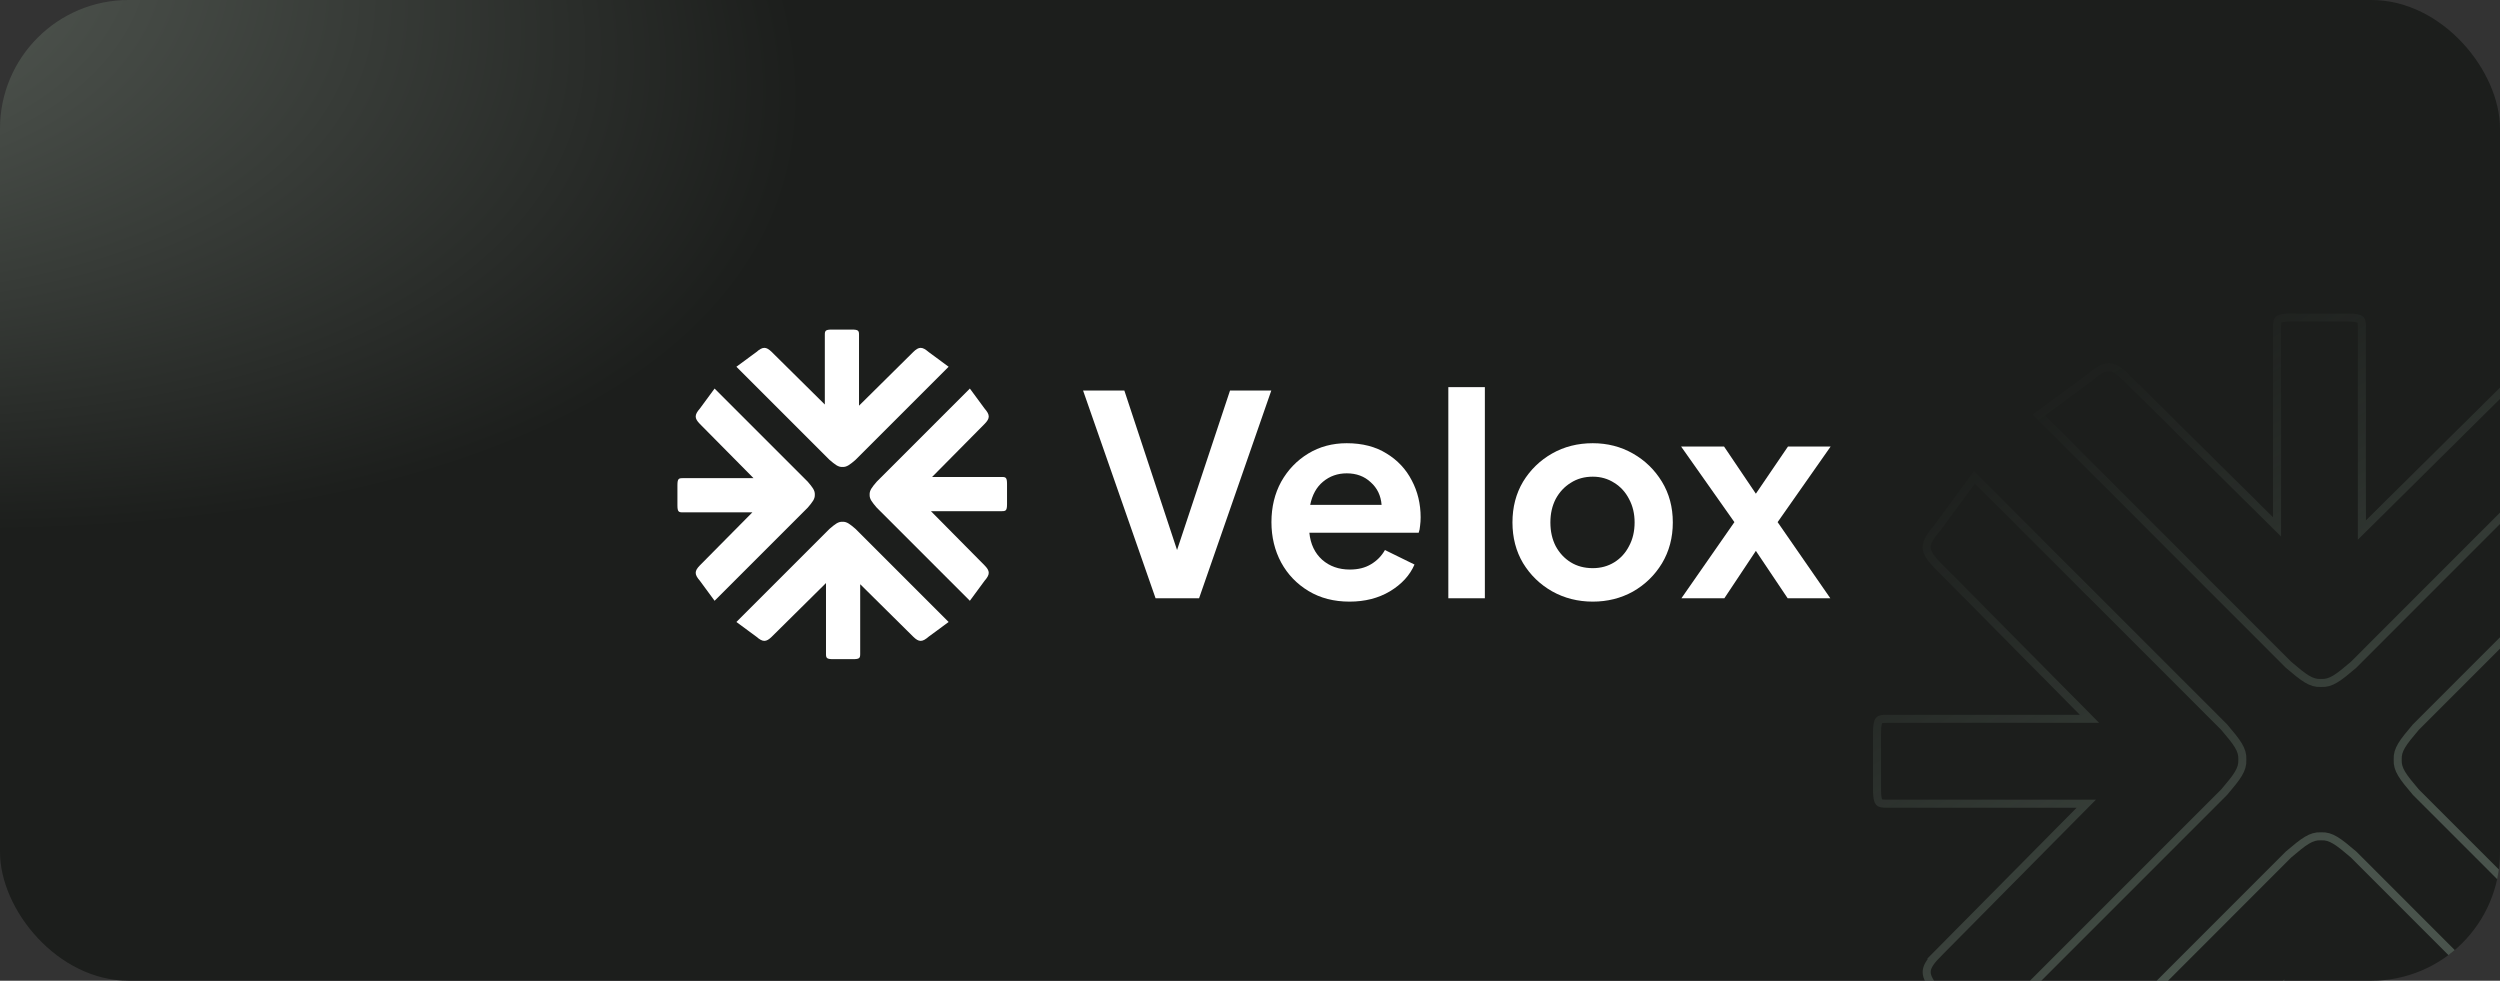 <svg width="311" height="122" viewBox="0 0 311 122" fill="none" xmlns="http://www.w3.org/2000/svg">
<rect x="0" y="0" width="311" height="122" fill="#333333" stroke="none"/>
<g clip-path="url(#clip0_4907_87247)">
<rect width="311" height="122" rx="16" fill="url(#paint0_radial_4907_87247)"/>
<path opacity="0.5" d="M288.763 104.038C289.977 103.983 290.862 104.662 292.78 106.295L323.844 137.374L317.537 142.015L317.521 142.027L317.504 142.041C316.446 142.966 315.75 143.319 315.157 143.319C314.577 143.32 313.939 142.981 313.002 142.061L295.069 124.301L294.218 123.457V148.208C294.219 148.552 294.207 148.788 294.168 148.961C294.132 149.12 294.082 149.192 294.025 149.241C293.958 149.299 293.826 149.37 293.546 149.422C293.267 149.474 292.883 149.499 292.352 149.5H285.526C284.995 149.499 284.61 149.474 284.331 149.422C284.052 149.37 283.92 149.299 283.853 149.241C283.796 149.192 283.746 149.12 283.71 148.961C283.671 148.788 283.658 148.552 283.66 148.208V123.062L282.808 123.906L264.477 142.061C263.54 142.981 262.902 143.32 262.322 143.319C261.73 143.319 261.033 142.966 259.975 142.041L259.959 142.027L259.941 142.015L253.634 137.374L284.691 106.301C286.615 104.664 287.501 103.983 288.717 104.038L288.739 104.039L288.763 104.038ZM276.688 90.456C278.322 92.376 279.002 93.262 278.946 94.478L278.945 94.5L278.946 94.522C279.002 95.738 278.321 96.623 276.688 98.543L245.621 129.615L240.982 123.308L240.971 123.291L240.956 123.274C240.031 122.216 239.679 121.52 239.679 120.927C239.678 120.347 240.016 119.709 240.937 118.771L240.936 118.771L258.69 100.832L259.533 99.981H234.791C234.448 99.982 234.212 99.969 234.039 99.931C233.88 99.895 233.808 99.845 233.759 99.788C233.701 99.721 233.63 99.588 233.578 99.309C233.539 99.099 233.515 98.831 233.505 98.485L233.5 98.113V91.285L233.505 90.914C233.515 90.569 233.539 90.3 233.578 90.091C233.63 89.811 233.701 89.679 233.759 89.611C233.808 89.554 233.88 89.504 234.039 89.469C234.212 89.43 234.448 89.417 234.791 89.419H259.928L259.085 88.566L240.936 70.228C240.016 69.291 239.678 68.653 239.679 68.073C239.679 67.48 240.031 66.784 240.956 65.726L240.971 65.709L240.982 65.692L245.621 59.384L276.688 90.456ZM336.238 65.692L336.251 65.709L336.265 65.726C337.189 66.784 337.541 67.48 337.542 68.073C337.543 68.653 337.205 69.291 336.285 70.228L318.53 88.168L317.688 89.019H342.43C342.773 89.018 343.009 89.031 343.182 89.069C343.34 89.105 343.413 89.155 343.462 89.212C343.52 89.279 343.591 89.412 343.643 89.691C343.694 89.971 343.72 90.355 343.721 90.887V97.715L343.716 98.086C343.706 98.431 343.681 98.7 343.643 98.909C343.591 99.189 343.52 99.321 343.462 99.389C343.413 99.446 343.341 99.496 343.182 99.531C343.009 99.57 342.773 99.583 342.43 99.581H317.293L318.136 100.434L336.284 118.771V118.771C337.205 119.709 337.543 120.346 337.542 120.927C337.541 121.52 337.189 122.216 336.265 123.274L336.251 123.291L336.238 123.308L331.599 129.615L300.536 98.548C298.9 96.625 298.219 95.739 298.274 94.522L298.275 94.5L298.274 94.478C298.219 93.261 298.9 92.374 300.537 90.45L331.599 59.384L336.238 65.692ZM283.262 40.792C283.26 40.448 283.273 40.212 283.312 40.039C283.347 39.88 283.397 39.808 283.454 39.759C283.522 39.701 283.654 39.63 283.934 39.578C284.143 39.539 284.411 39.515 284.756 39.505L285.128 39.5H291.953L292.324 39.505C292.67 39.515 292.938 39.539 293.147 39.578C293.427 39.63 293.56 39.701 293.627 39.759C293.684 39.808 293.734 39.88 293.77 40.039C293.808 40.212 293.821 40.448 293.819 40.792V65.938L294.671 65.094L313.002 46.938L313.003 46.94C313.94 46.019 314.577 45.68 315.157 45.681C315.75 45.681 316.446 46.034 317.504 46.959L317.521 46.973L317.537 46.985L323.844 51.625L292.78 82.704C290.862 84.337 289.977 85.017 288.763 84.962L288.739 84.961L288.717 84.962C287.501 85.017 286.615 84.336 284.691 82.698L253.634 51.625L259.941 46.985L259.959 46.973L259.975 46.959C261.033 46.034 261.73 45.681 262.322 45.681C262.83 45.68 263.381 45.939 264.139 46.62L264.477 46.94L282.409 64.699L283.262 65.543V40.792Z" stroke="url(#paint1_linear_4907_87247)" stroke-opacity="0.5"/>
<path d="M102.608 41.66V50.322L96.007 43.789C95.306 43.1 94.885 43.103 94.1 43.789L91.607 45.623L103.195 57.21C103.888 57.8 104.273 58.115 104.808 58.09C105.343 58.115 105.728 57.8 106.421 57.21L118.009 45.623L115.516 43.789C114.73 43.103 114.31 43.1 113.609 43.789L106.861 50.468V41.66C106.864 41.151 106.789 41.001 105.991 41H103.478C102.681 41.001 102.605 41.151 102.608 41.66Z" fill="white"/>
<path d="M124.614 59.336H115.951L122.485 52.735C123.173 52.034 123.171 51.614 122.485 50.828L120.651 48.335L109.064 59.923C108.473 60.616 108.159 61.001 108.183 61.536C108.159 62.071 108.473 62.456 109.064 63.15L120.651 74.737L122.485 72.244C123.171 71.459 123.173 71.038 122.485 70.337L115.806 63.59H124.614C125.123 63.592 125.273 63.517 125.274 62.719V60.206C125.273 59.409 125.123 59.333 124.614 59.336Z" fill="white"/>
<path d="M107.008 81.339V72.676L113.609 79.21C114.31 79.898 114.73 79.896 115.516 79.21L118.009 77.376L106.421 65.789C105.728 65.198 105.343 64.884 104.808 64.909C104.273 64.884 103.888 65.198 103.195 65.789L91.607 77.376L94.1 79.21C94.885 79.896 95.306 79.898 96.007 79.21L102.754 72.531V81.339C102.752 81.848 102.827 81.998 103.625 81.999H106.138C106.935 81.998 107.011 81.848 107.008 81.339Z" fill="white"/>
<path d="M84.933 63.736L93.595 63.736L87.062 70.337C86.373 71.038 86.375 71.459 87.062 72.244L88.895 74.737L100.483 63.15C101.073 62.456 101.387 62.071 101.363 61.536C101.387 61.001 101.073 60.616 100.483 59.923L88.895 48.335L87.062 50.828C86.375 51.614 86.373 52.034 87.062 52.735L93.74 59.483L84.933 59.483C84.423 59.48 84.274 59.555 84.272 60.353L84.272 62.866C84.274 63.663 84.423 63.739 84.933 63.736Z" fill="white"/>
<path d="M143.753 74.425L134.733 48.579H139.868L146.425 68.424L153.016 48.579H158.151L149.165 74.425H143.753Z" fill="white"/>
<path d="M167.881 74.842C165.938 74.842 164.238 74.402 162.781 73.523C161.324 72.644 160.191 71.465 159.381 69.985C158.572 68.481 158.167 66.805 158.167 64.954C158.167 63.081 158.572 61.404 159.381 59.924C160.214 58.444 161.335 57.276 162.746 56.42C164.157 55.564 165.753 55.136 167.534 55.136C169.477 55.136 171.13 55.564 172.495 56.42C173.859 57.252 174.9 58.363 175.617 59.75C176.357 61.138 176.727 62.676 176.727 64.365C176.727 64.711 176.704 65.058 176.658 65.405C176.635 65.729 176.577 66.018 176.484 66.273H162.885C163.024 67.683 163.556 68.805 164.481 69.638C165.406 70.447 166.551 70.852 167.915 70.852C168.956 70.852 169.835 70.632 170.552 70.193C171.292 69.753 171.87 69.164 172.287 68.424L175.964 70.228C175.386 71.569 174.368 72.679 172.911 73.558C171.477 74.414 169.8 74.842 167.881 74.842ZM167.534 58.883C166.4 58.883 165.418 59.23 164.585 59.924C163.775 60.595 163.243 61.554 162.989 62.803H171.87C171.778 61.647 171.327 60.71 170.517 59.993C169.731 59.253 168.736 58.883 167.534 58.883Z" fill="white"/>
<path d="M180.172 74.425V48.163H184.717V74.425H180.172Z" fill="white"/>
<path d="M198.141 74.842C196.291 74.842 194.603 74.414 193.076 73.558C191.573 72.702 190.37 71.534 189.468 70.054C188.589 68.574 188.15 66.885 188.15 64.989C188.15 63.092 188.589 61.404 189.468 59.924C190.37 58.444 191.573 57.276 193.076 56.42C194.58 55.564 196.268 55.136 198.141 55.136C199.969 55.136 201.634 55.564 203.137 56.42C204.641 57.276 205.843 58.444 206.745 59.924C207.647 61.404 208.098 63.092 208.098 64.989C208.098 66.885 207.647 68.585 206.745 70.089C205.843 71.569 204.641 72.737 203.137 73.593C201.634 74.425 199.969 74.842 198.141 74.842ZM198.141 70.678C199.136 70.678 200.026 70.436 200.813 69.95C201.599 69.464 202.212 68.793 202.651 67.938C203.114 67.082 203.345 66.099 203.345 64.989C203.345 63.902 203.114 62.931 202.651 62.075C202.212 61.219 201.599 60.548 200.813 60.063C200.026 59.554 199.136 59.299 198.141 59.299C197.101 59.299 196.187 59.554 195.401 60.063C194.614 60.548 193.99 61.219 193.527 62.075C193.088 62.931 192.868 63.902 192.868 64.989C192.868 66.099 193.088 67.082 193.527 67.938C193.99 68.793 194.614 69.464 195.401 69.95C196.187 70.436 197.101 70.678 198.141 70.678Z" fill="white"/>
<path d="M209.167 74.425L215.759 64.954L209.132 55.553H214.475L218.43 61.416L222.42 55.553H227.728L221.136 64.954L227.693 74.425H222.385L218.43 68.528L214.51 74.425H209.167Z" fill="white"/>
</g>
<defs>
<radialGradient id="paint0_radial_4907_87247" cx="0" cy="0" r="1" gradientUnits="userSpaceOnUse" gradientTransform="translate(-90.609 -34.993) rotate(17.329) scale(322.472 138.929)">
<stop stop-color="#7B847B"/>
<stop offset="0.612" stop-color="#1C1E1C"/>
</radialGradient>
<linearGradient id="paint1_linear_4907_87247" x1="234.712" y1="20.887" x2="299.149" y2="124.181" gradientUnits="userSpaceOnUse">
<stop offset="0.258" stop-color="#798F80" stop-opacity="0"/>
<stop offset="0.859" stop-color="#D0F5DB"/>
</linearGradient>
<clipPath id="clip0_4907_87247">
<rect width="311" height="122" rx="16" fill="white"/>
</clipPath>
</defs>
</svg>
